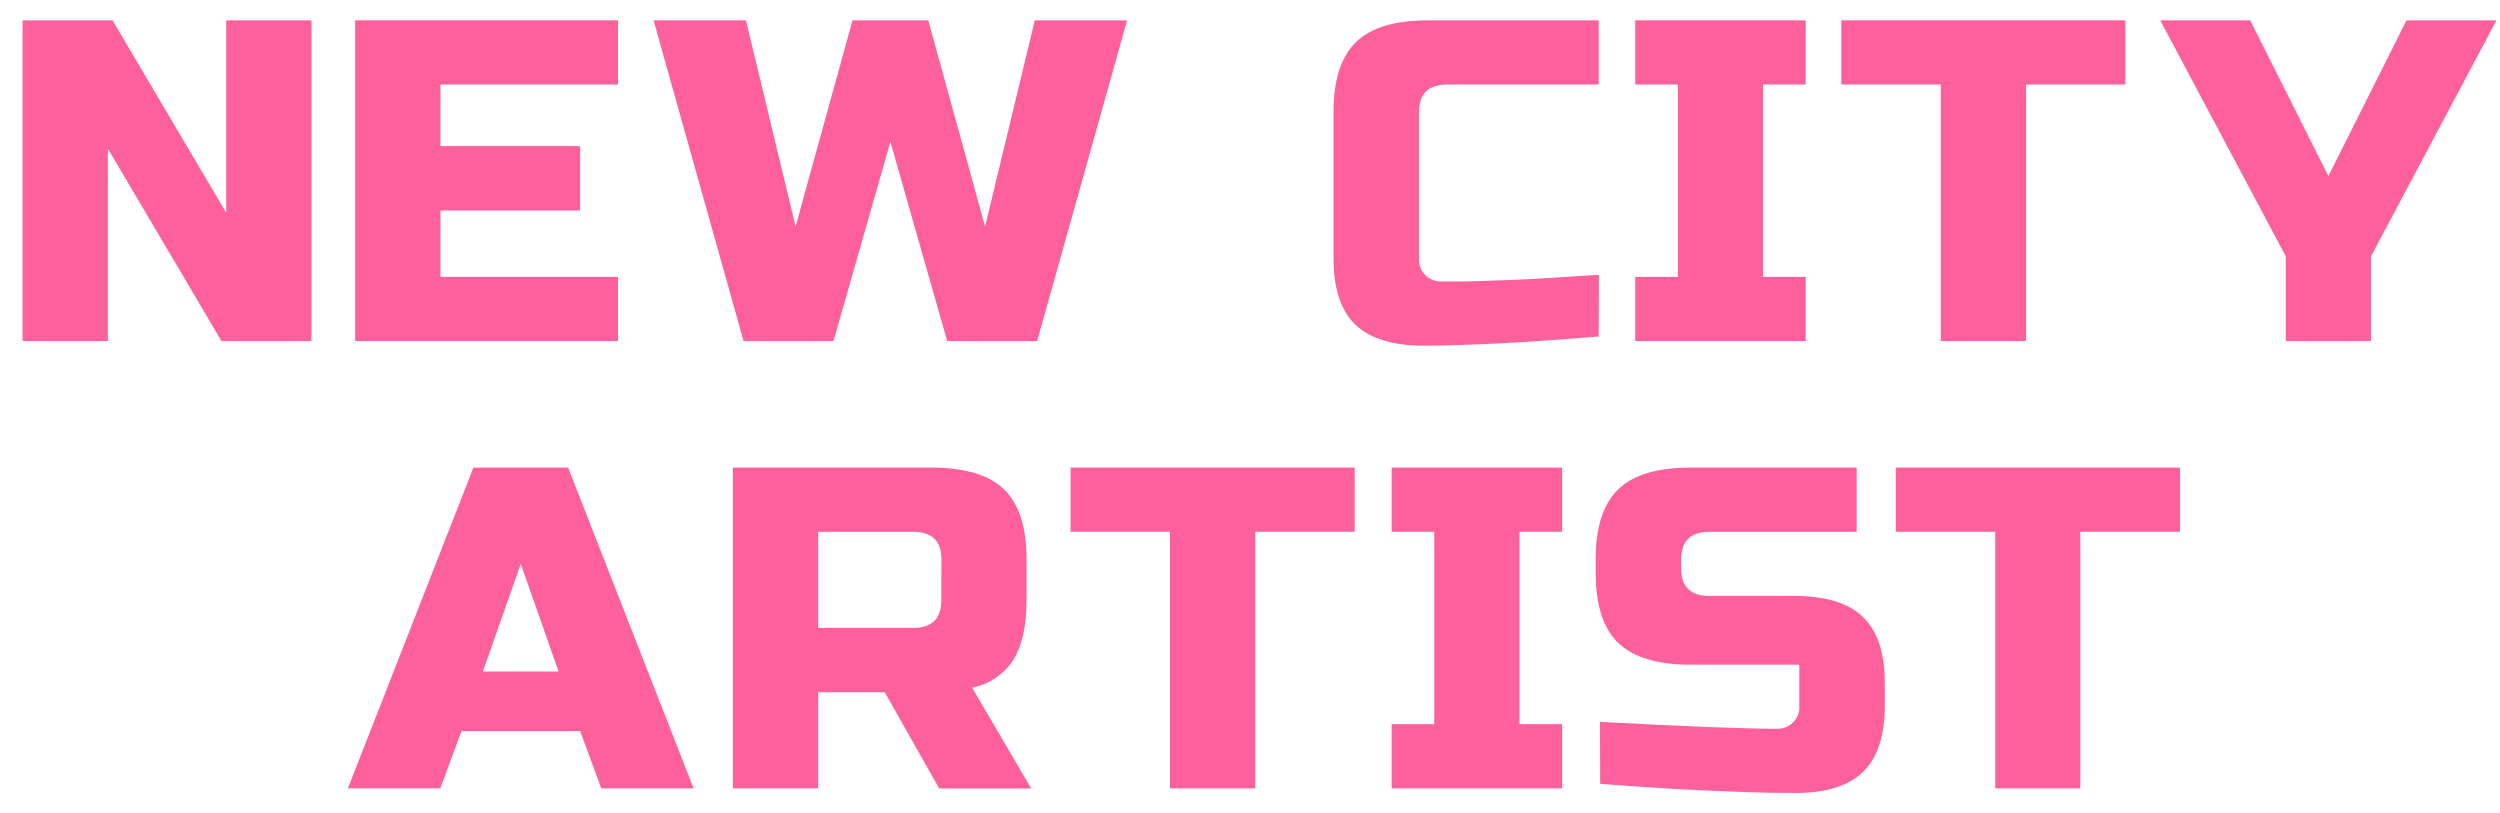 <svg width="83" height="27" viewBox="0 0 83 27" fill="none" xmlns="http://www.w3.org/2000/svg">
<path d="M10.34 11.322H7.354L3.581 4.934V11.322H0.75V0.675H3.736L7.511 7.064V0.675H10.34V11.322Z" fill="#FD609B"/>
<path d="M20.517 11.322H11.792V0.675H20.517V2.805H14.623V4.852H19.259V6.988H14.623V9.192H20.517V11.322Z" fill="#FD609B"/>
<path d="M30.818 0.675L32.705 7.52L34.355 0.675H37.42L34.433 11.322H31.447L29.561 4.707L27.672 11.322H24.686L21.699 0.675H24.765L26.414 7.52L28.303 0.675H30.818Z" fill="#FD609B"/>
<path d="M53.077 11.17C50.74 11.367 48.801 11.469 47.26 11.475C46.234 11.475 45.48 11.242 44.996 10.775C44.513 10.309 44.272 9.579 44.273 8.584V3.717C44.273 2.653 44.522 1.879 45.02 1.397C45.517 0.914 46.316 0.674 47.417 0.675H53.077V2.805H48.056C47.428 2.805 47.113 3.109 47.112 3.717V8.584C47.106 8.686 47.122 8.788 47.158 8.884C47.195 8.981 47.252 9.068 47.325 9.142C47.396 9.209 47.48 9.262 47.573 9.297C47.666 9.332 47.764 9.348 47.864 9.345C48.083 9.345 48.325 9.345 48.587 9.345L49.404 9.322L50.262 9.291C50.55 9.281 50.922 9.261 51.377 9.231C51.832 9.202 52.401 9.166 53.083 9.123L53.077 11.17Z" fill="#FD609B"/>
<path d="M59.949 11.322H54.29V9.192H55.705V2.805H54.29V0.675H59.949V2.805H58.534V9.192H59.949V11.322Z" fill="#FD609B"/>
<path d="M67.266 11.322H64.436V2.805H61.132V0.675H70.564V2.805H67.266V11.322Z" fill="#FD609B"/>
<path d="M71.72 0.675H74.708L77.302 5.847L79.896 0.675H82.883L78.718 8.508V11.322H75.887V8.508L71.72 0.675Z" fill="#FD609B"/>
<path d="M14.618 26.173H11.55L15.718 15.525H18.862L23.027 26.173H19.962L19.26 24.269H15.323L14.618 26.173ZM16.031 22.294H18.546L17.289 18.72L16.031 22.294Z" fill="#FD609B"/>
<path d="M24.332 15.525H30.936C32.036 15.525 32.835 15.766 33.334 16.247C33.833 16.728 34.081 17.502 34.08 18.567V19.936C34.08 20.777 33.936 21.431 33.648 21.899C33.496 22.137 33.296 22.342 33.059 22.502C32.823 22.662 32.555 22.773 32.273 22.829L34.238 26.178H31.182L29.375 22.984H27.163V26.173H24.332V15.525ZM31.255 18.567C31.255 17.958 30.941 17.654 30.311 17.655H27.163V20.848H30.307C30.936 20.848 31.25 20.544 31.252 19.936L31.255 18.567Z" fill="#FD609B"/>
<path d="M41.674 26.173H38.843V17.655H35.544V15.525H44.976V17.655H41.674V26.173Z" fill="#FD609B"/>
<path d="M51.862 26.173H46.203V24.042H47.618V17.655H46.203V15.525H51.862V17.655H50.447V24.042H51.862V26.173Z" fill="#FD609B"/>
<path d="M53.118 23.966C55.991 24.119 57.936 24.195 58.952 24.195C59.058 24.203 59.163 24.189 59.262 24.153C59.361 24.117 59.451 24.062 59.526 23.989C59.6 23.917 59.658 23.83 59.694 23.734C59.731 23.638 59.745 23.536 59.737 23.434V22.067H56.122C55.022 22.067 54.222 21.825 53.724 21.343C53.225 20.86 52.976 20.087 52.977 19.023V18.567C52.977 17.503 53.226 16.73 53.724 16.247C54.221 15.764 55.02 15.524 56.122 15.525H61.641V17.655H56.758C56.13 17.655 55.815 17.959 55.814 18.567V18.874C55.814 19.483 56.129 19.787 56.758 19.786H59.589C60.614 19.786 61.369 20.019 61.852 20.485C62.336 20.951 62.577 21.682 62.575 22.677V23.436C62.575 24.428 62.334 25.159 61.852 25.628C61.37 26.096 60.616 26.329 59.589 26.327C59.054 26.327 58.487 26.316 57.891 26.295L56.443 26.236C55.374 26.184 54.268 26.112 53.126 26.022L53.118 23.966Z" fill="#FD609B"/>
<path d="M69.065 26.173H66.242V17.655H62.94V15.525H72.375V17.655H69.065V26.173Z" fill="#FD609B"/>
</svg>
